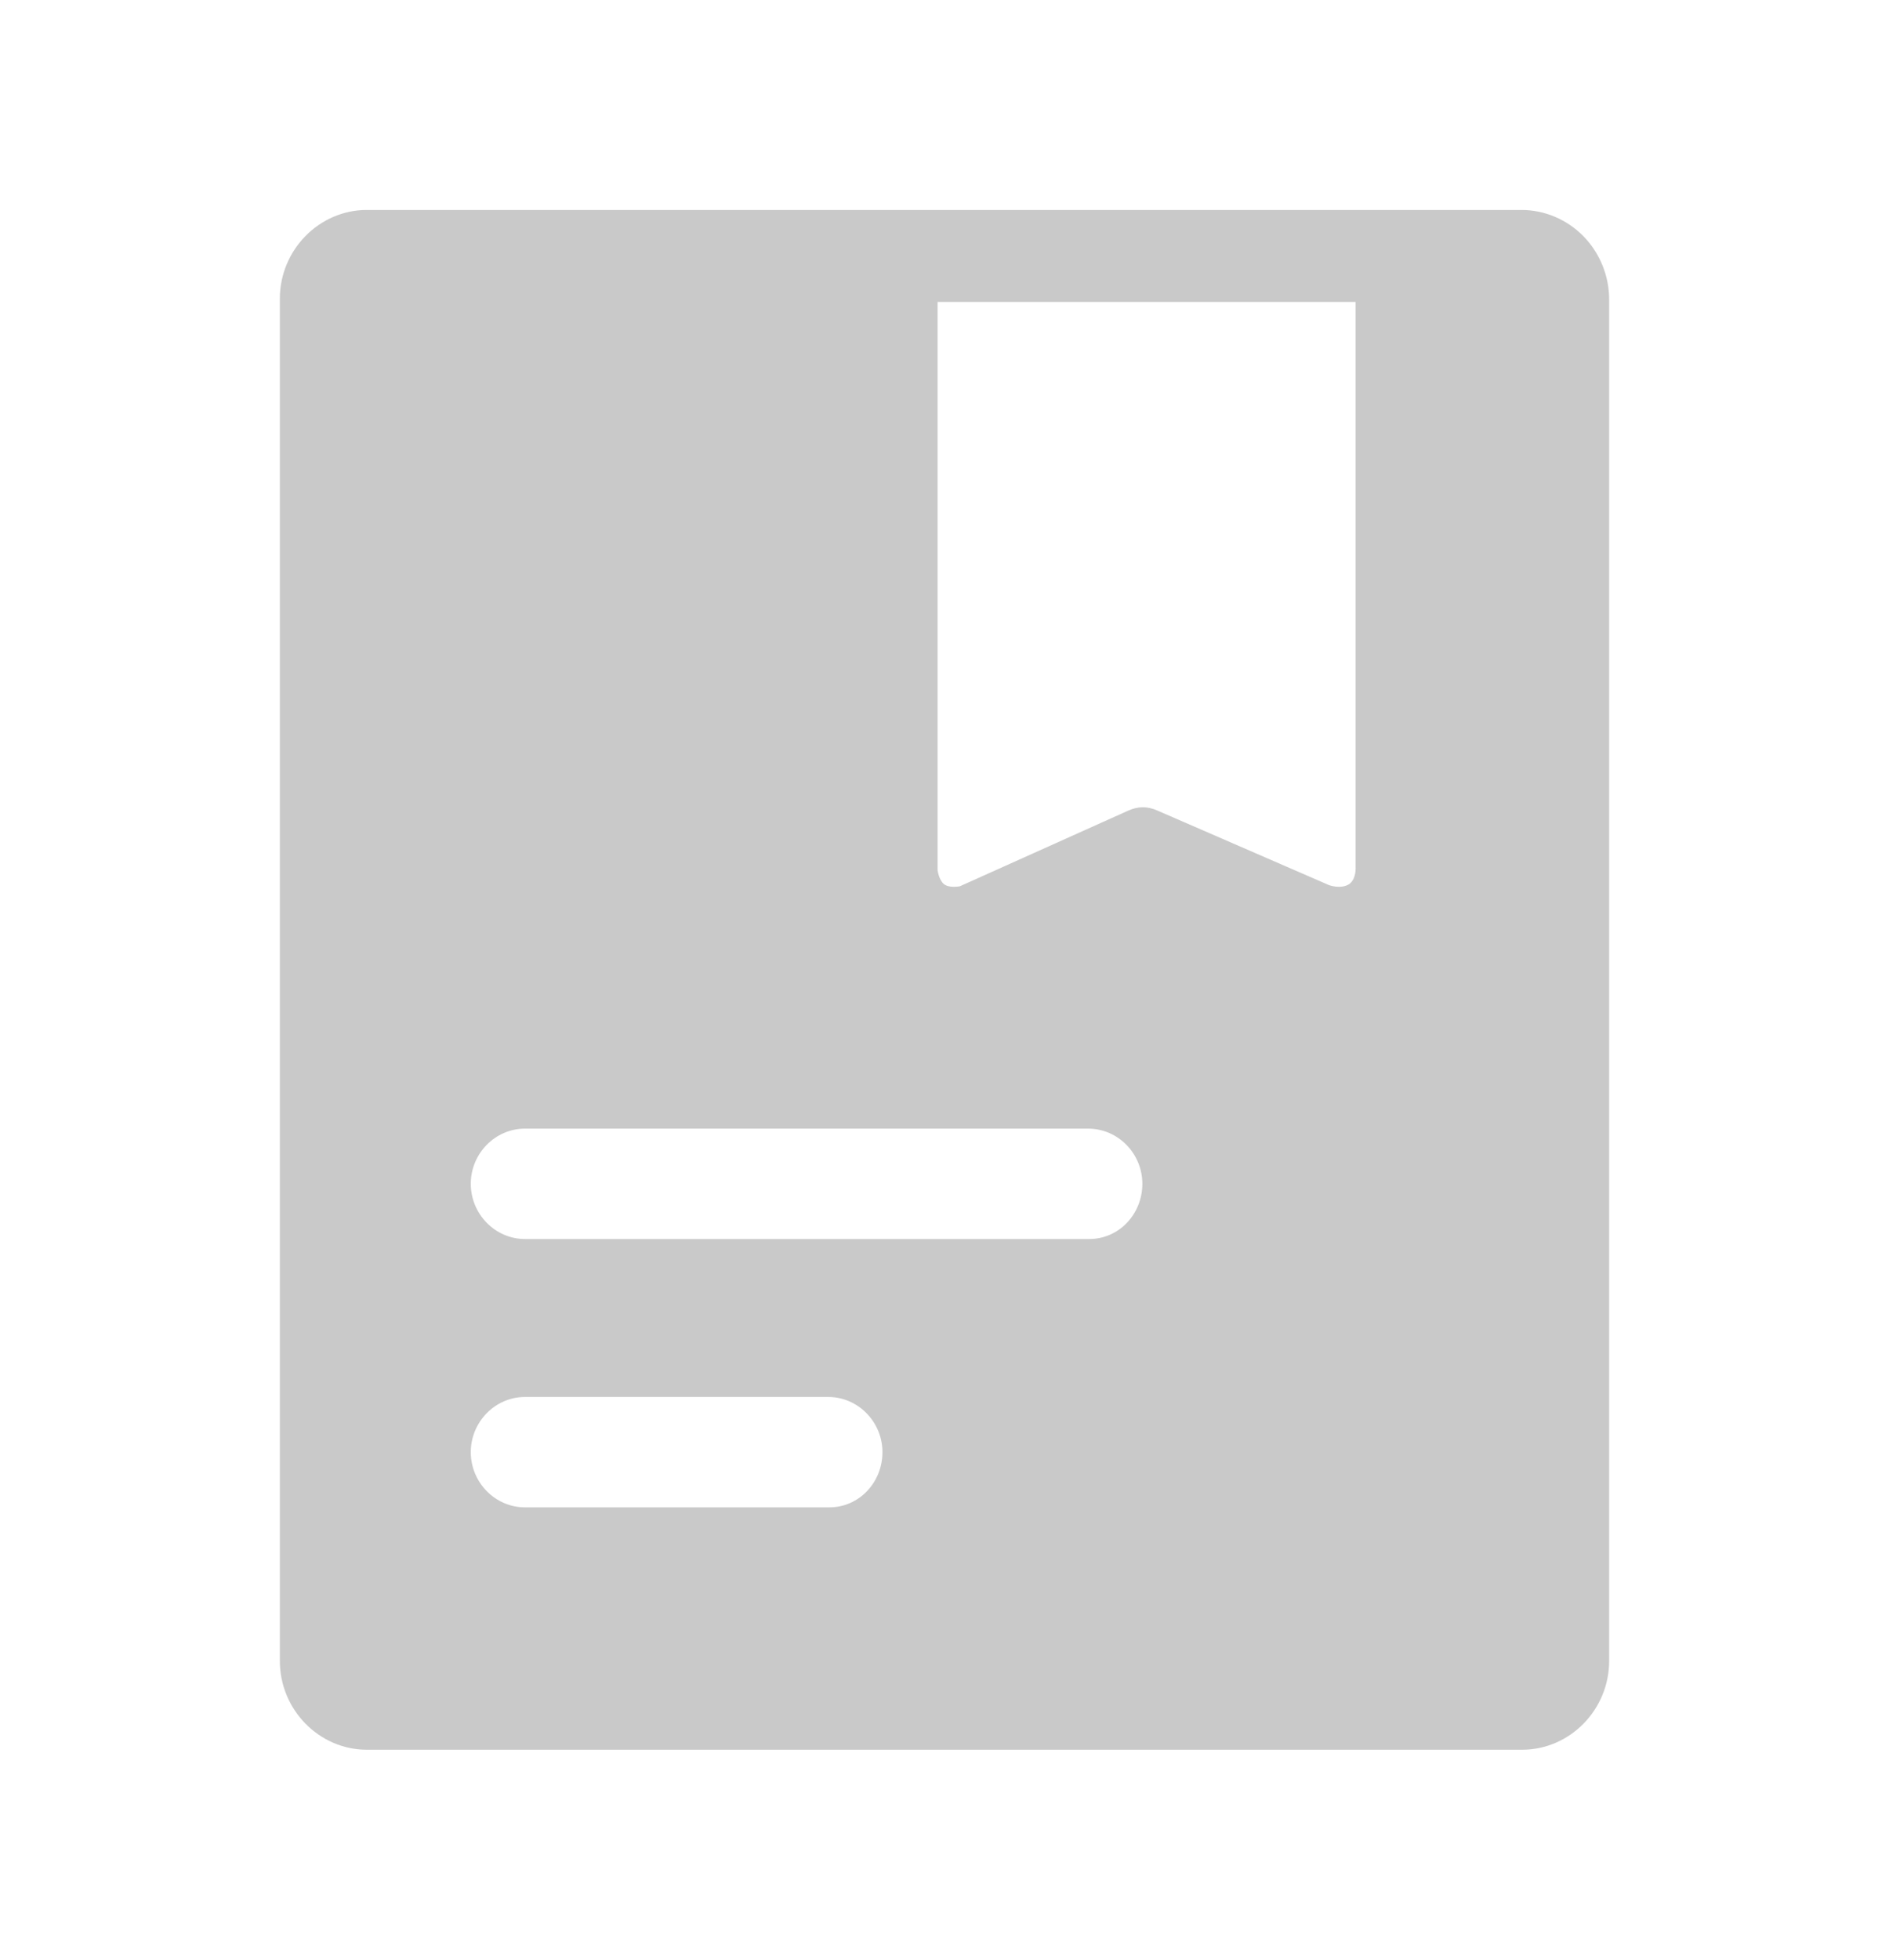 <?xml version="1.0" encoding="UTF-8"?>
<svg width="27px" height="28px" viewBox="0 0 27 28" version="1.1" xmlns="http://www.w3.org/2000/svg" xmlns:xlink="http://www.w3.org/1999/xlink">
    <title>Sustain切图</title>
    <g id="页面-1" stroke="none" stroke-width="1" fill="none" fill-rule="evenodd" opacity="0.883">
        <g id="Home" transform="translate(-512, -1489)" fill="#C2C2C2" fill-rule="nonzero">
            <g id="编组-9" transform="translate(0, 1458)">
                <g id="编组-12备份-2" transform="translate(490, 19)">
                    <g id="Sustain" transform="translate(22, 12)">
                        <g id="编组" transform="translate(4, 3)">
                            <path d="M17.741,3.90549076e-06 L1.243,3.90549076e-06 C0.561,3.90549076e-06 0,0.572 0,1.268 L0,20.732 C0,21.428 0.561,22 1.243,22 L17.757,22 C18.439,22 19,21.428 19,20.732 L19,1.283 C19.001,0.943 18.868,0.616 18.632,0.375 C18.396,0.134 18.075,-0.001 17.741,3.90549076e-06 Z M7.855,18.537 L3.503,18.537 C3.078,18.537 2.729,18.181 2.729,17.748 C2.729,17.316 3.078,16.96 3.503,16.96 L7.84,16.96 C8.264,16.96 8.613,17.316 8.613,17.748 C8.613,18.181 8.279,18.537 7.855,18.537 Z M11.57,14.703 L3.503,14.703 C3.078,14.703 2.729,14.347 2.729,13.914 C2.729,13.481 3.078,13.126 3.503,13.126 L11.555,13.126 C11.979,13.126 12.328,13.481 12.328,13.914 C12.328,14.347 11.994,14.703 11.57,14.703 Z M15.285,9.632 C15.164,9.709 14.997,9.647 14.997,9.647 L12.54,8.58 C12.404,8.519 12.267,8.519 12.131,8.58 L9.72,9.663 C9.72,9.663 9.568,9.694 9.492,9.632 C9.417,9.57 9.401,9.431 9.401,9.431 L9.401,1.314 L15.376,1.314 L15.376,9.384 C15.376,9.384 15.391,9.554 15.285,9.632 L15.285,9.632 Z" id="形状"></path>
                        </g>
                    </g>
                </g>
            </g>
        </g>
    </g>
</svg>